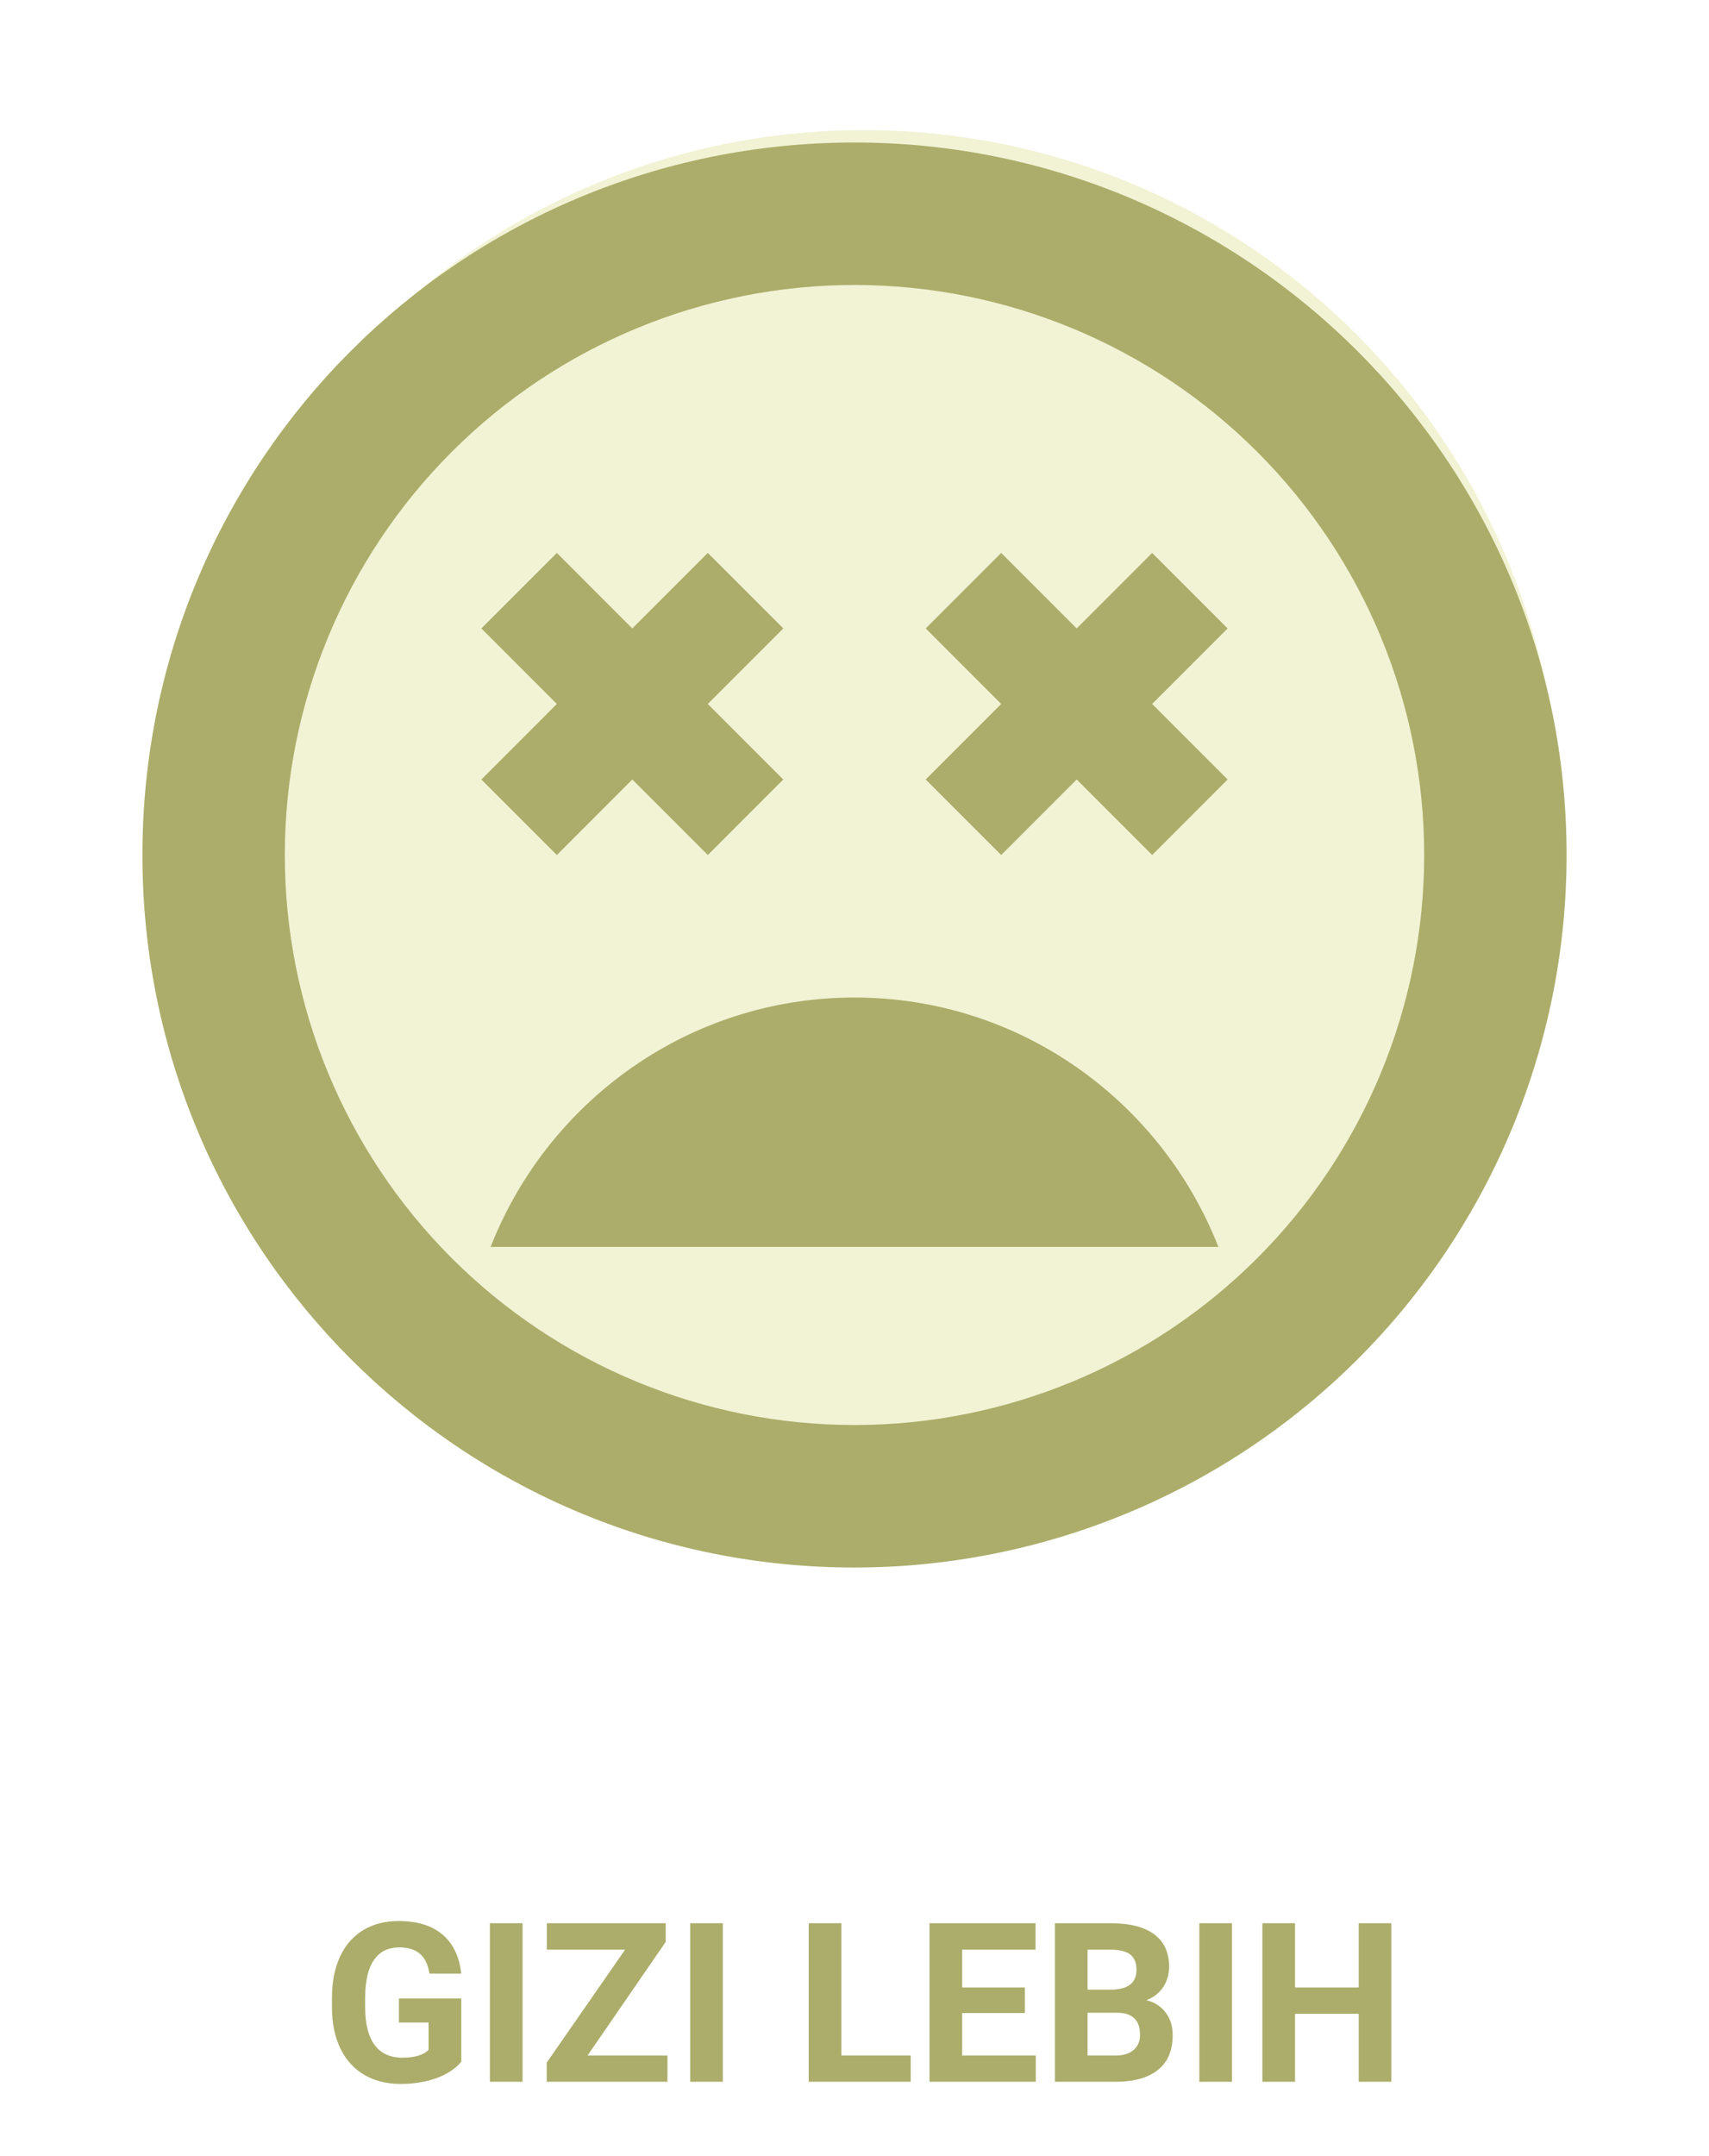 <svg width="92" height="116" viewBox="0 0 92 116" fill="none" xmlns="http://www.w3.org/2000/svg">
<path d="M24.832 110.922C24.516 111.301 24.068 111.596 23.49 111.807C22.912 112.014 22.271 112.117 21.568 112.117C20.83 112.117 20.182 111.957 19.623 111.637C19.068 111.312 18.639 110.844 18.334 110.23C18.033 109.617 17.879 108.896 17.871 108.068V107.488C17.871 106.637 18.014 105.9 18.299 105.279C18.588 104.654 19.002 104.178 19.541 103.85C20.084 103.518 20.719 103.352 21.445 103.352C22.457 103.352 23.248 103.594 23.818 104.078C24.389 104.559 24.727 105.26 24.832 106.182H23.121C23.043 105.693 22.869 105.336 22.6 105.109C22.334 104.883 21.967 104.77 21.498 104.77C20.9 104.77 20.445 104.994 20.133 105.443C19.82 105.893 19.662 106.561 19.658 107.447V107.992C19.658 108.887 19.828 109.562 20.168 110.02C20.508 110.477 21.006 110.705 21.662 110.705C22.322 110.705 22.793 110.564 23.074 110.283V108.812H21.475V107.518H24.832V110.922ZM28.131 112H26.373V103.469H28.131V112ZM31.629 110.588H35.93V112H29.432V110.969L33.65 104.893H29.438V103.469H35.836V104.477L31.629 110.588ZM38.912 112H37.154V103.469H38.912V112ZM45.293 110.588H49.025V112H43.535V103.469H45.293V110.588ZM55.172 108.303H51.797V110.588H55.758V112H50.039V103.469H55.746V104.893H51.797V106.926H55.172V108.303ZM56.789 112V103.469H59.777C60.812 103.469 61.598 103.668 62.133 104.066C62.668 104.461 62.935 105.041 62.935 105.807C62.935 106.225 62.828 106.594 62.613 106.914C62.398 107.23 62.1 107.463 61.717 107.611C62.154 107.721 62.498 107.941 62.748 108.273C63.002 108.605 63.129 109.012 63.129 109.492C63.129 110.312 62.867 110.934 62.344 111.355C61.82 111.777 61.074 111.992 60.105 112H56.789ZM58.547 108.285V110.588H60.053C60.467 110.588 60.789 110.49 61.02 110.295C61.254 110.096 61.371 109.822 61.371 109.475C61.371 108.693 60.967 108.297 60.158 108.285H58.547ZM58.547 107.043H59.848C60.734 107.027 61.178 106.674 61.178 105.982C61.178 105.596 61.065 105.318 60.838 105.15C60.615 104.979 60.262 104.893 59.777 104.893H58.547V107.043ZM66.322 112H64.564V103.469H66.322V112ZM74.9 112H73.143V108.344H69.715V112H67.957V103.469H69.715V106.926H73.143V103.469H74.9V112Z" fill="#ACAD6A"/>
<path d="M46.5 82C67.211 82 84 65.211 84 44.5C84 23.789 67.211 7 46.5 7C25.789 7 9 23.789 9 44.5C9 65.211 25.789 82 46.5 82Z" fill="#CFD15B" fill-opacity="0.25"/>
<path d="M46 7.667C24.802 7.667 7.667 24.802 7.667 46C7.667 67.198 24.802 84.333 46 84.333C56.167 84.333 65.917 80.295 73.106 73.106C80.295 65.917 84.333 56.167 84.333 46C84.333 24.802 67.083 7.667 46 7.667ZM46 76.667C37.867 76.667 30.067 73.436 24.315 67.685C18.564 61.934 15.333 54.133 15.333 46C15.333 37.867 18.564 30.067 24.315 24.315C30.067 18.564 37.867 15.333 46 15.333C54.133 15.333 61.934 18.564 67.685 24.315C73.436 30.067 76.667 37.867 76.667 46C76.667 54.133 73.436 61.934 67.685 67.685C61.934 73.436 54.133 76.667 46 76.667ZM62.023 29.747L57.96 33.81L53.897 29.747L49.833 33.81L53.897 37.873L49.833 41.937L53.897 46L57.96 41.937L62.023 46L66.087 41.937L62.023 37.873L66.087 33.81L62.023 29.747ZM29.977 46L34.04 41.937L38.103 46L42.167 41.937L38.103 37.873L42.167 33.81L38.103 29.747L34.04 33.81L29.977 29.747L25.913 33.81L29.977 37.873L25.913 41.937L29.977 46ZM46 53.667C37.068 53.667 29.478 59.263 26.412 67.083H65.588C62.522 59.263 54.932 53.667 46 53.667Z" fill="#ACAD6A"/>
</svg>
